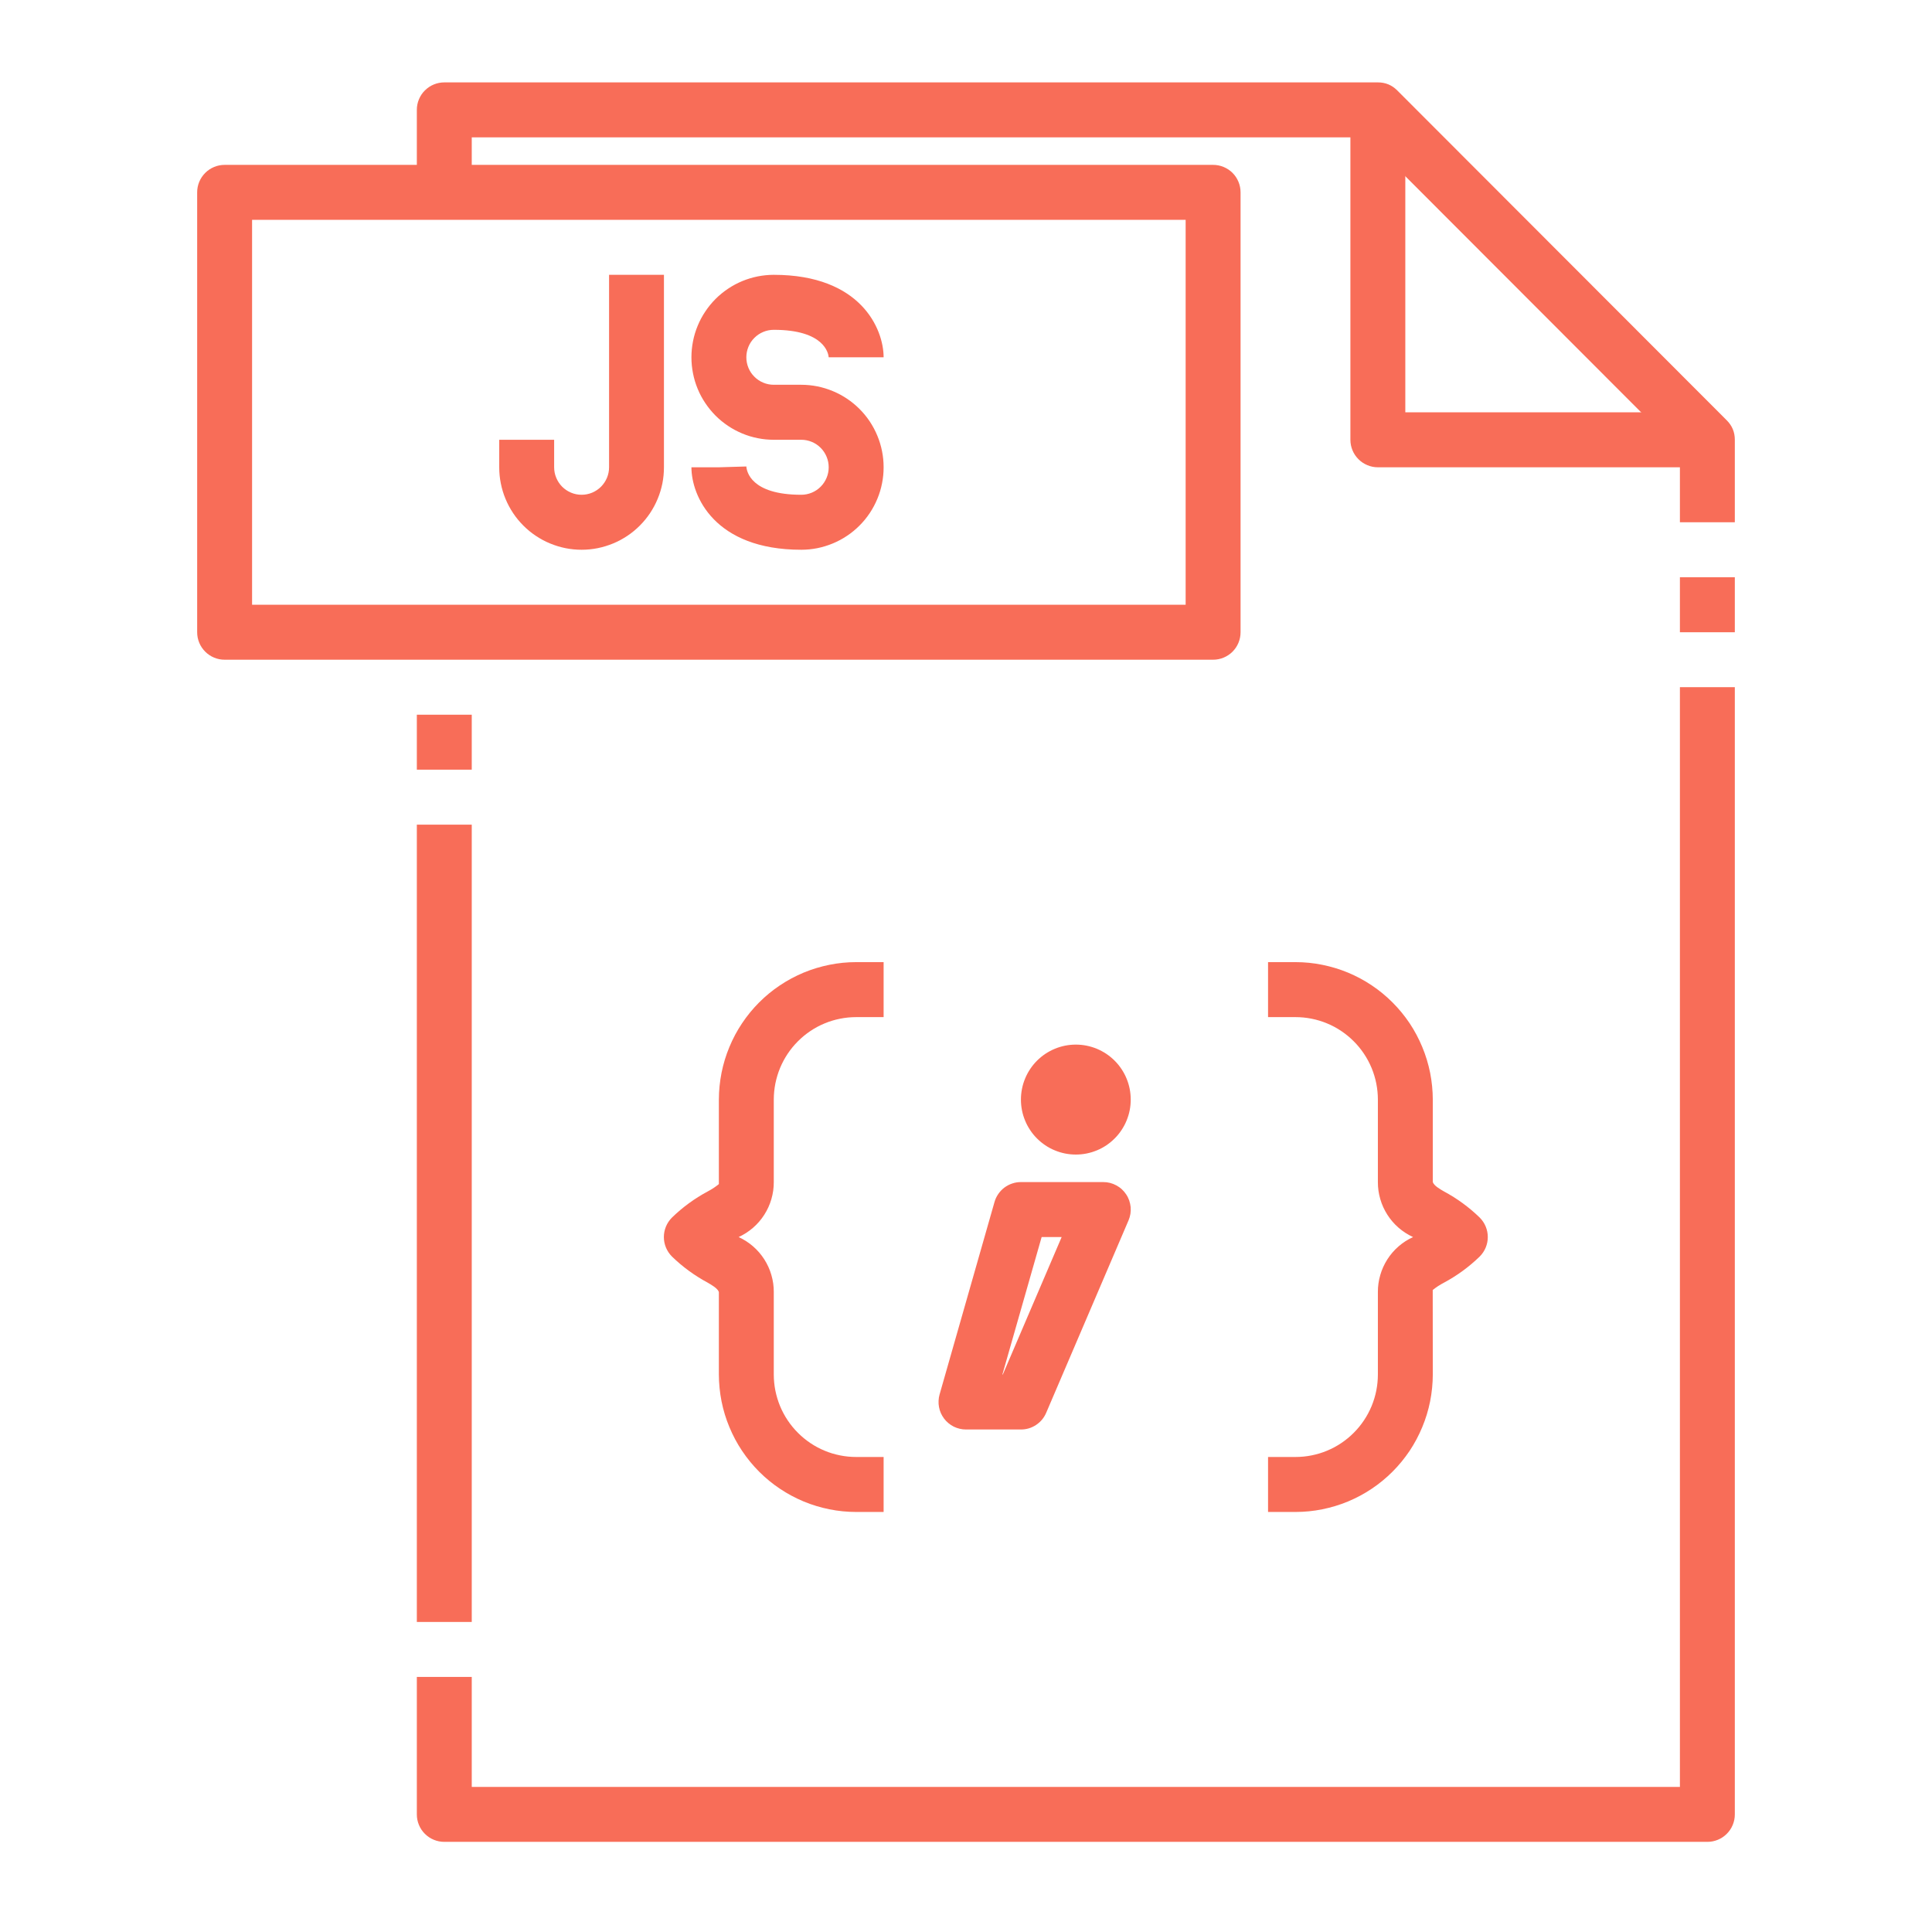 <svg xmlns="http://www.w3.org/2000/svg" xmlns:xlink="http://www.w3.org/1999/xlink" width="260" zoomAndPan="magnify" viewBox="0 0 194.88 195" height="260" preserveAspectRatio="xMidYMid meet" version="1.0"><defs><clipPath id="id1"><path d="M 19.84 16 L 126 16 L 126 67 L 19.84 67 Z M 19.84 16 " clip-rule="nonzero"/></clipPath><clipPath id="id2"><path d="M 42 8.316 L 175.043 8.316 L 175.043 53 L 42 53 Z M 42 8.316 " clip-rule="nonzero"/></clipPath><clipPath id="id3"><path d="M 42 69 L 175.043 69 L 175.043 185.902 L 42 185.902 Z M 42 69 " clip-rule="nonzero"/></clipPath><clipPath id="id4"><path d="M 169 58 L 175.043 58 L 175.043 64 L 169 64 Z M 169 58 " clip-rule="nonzero"/></clipPath></defs><g clip-path="url(#id1)"><path fill="#f86d58" d="M 122.383 66.586 L 22.613 66.586 C 22.246 66.586 21.891 66.516 21.551 66.375 C 21.211 66.234 20.914 66.035 20.652 65.773 C 20.395 65.512 20.191 65.215 20.051 64.875 C 19.91 64.531 19.84 64.18 19.84 63.812 L 19.84 19.414 C 19.84 19.047 19.91 18.691 20.051 18.352 C 20.191 18.012 20.395 17.711 20.652 17.453 C 20.914 17.191 21.211 16.992 21.551 16.852 C 21.891 16.711 22.246 16.641 22.613 16.641 L 122.383 16.641 C 122.75 16.641 123.102 16.711 123.441 16.852 C 123.781 16.992 124.082 17.191 124.344 17.453 C 124.602 17.711 124.801 18.012 124.941 18.352 C 125.082 18.691 125.152 19.047 125.152 19.414 L 125.152 63.812 C 125.152 64.18 125.082 64.531 124.941 64.875 C 124.801 65.215 124.602 65.512 124.344 65.773 C 124.082 66.035 123.781 66.234 123.441 66.375 C 123.102 66.516 122.75 66.586 122.383 66.586 Z M 25.383 61.035 L 119.609 61.035 L 119.609 22.188 L 25.383 22.188 Z M 25.383 61.035 " fill-opacity="1" fill-rule="nonzero"/></g><path fill="#f86d58" d="M 172.266 47.164 L 139.012 47.164 C 138.645 47.164 138.289 47.094 137.949 46.949 C 137.609 46.809 137.312 46.609 137.051 46.348 C 136.793 46.09 136.59 45.789 136.449 45.449 C 136.309 45.109 136.238 44.754 136.238 44.387 L 136.238 11.09 L 141.781 11.09 L 141.781 41.613 L 172.266 41.613 Z M 172.266 47.164 " fill-opacity="1" fill-rule="nonzero"/><g clip-path="url(#id2)"><path fill="#f86d58" d="M 175.039 52.711 L 169.496 52.711 L 169.496 45.535 L 137.863 13.863 L 47.555 13.863 L 47.555 19.414 L 42.012 19.414 L 42.012 11.09 C 42.012 10.723 42.082 10.367 42.223 10.027 C 42.363 9.688 42.562 9.387 42.824 9.129 C 43.086 8.867 43.383 8.668 43.723 8.527 C 44.062 8.387 44.418 8.316 44.785 8.316 L 139.012 8.316 C 139.777 8.316 140.43 8.586 140.969 9.129 L 174.227 42.426 C 174.77 42.969 175.039 43.621 175.039 44.387 Z M 175.039 52.711 " fill-opacity="1" fill-rule="nonzero"/></g><path fill="#f86d58" d="M 42.012 72.137 L 47.555 72.137 L 47.555 77.684 L 42.012 77.684 Z M 42.012 72.137 " fill-opacity="1" fill-rule="nonzero"/><path fill="#f86d58" d="M 42.012 83.234 L 47.555 83.234 L 47.555 163.707 L 42.012 163.707 Z M 42.012 83.234 " fill-opacity="1" fill-rule="nonzero"/><g clip-path="url(#id3)"><path fill="#f86d58" d="M 172.266 185.902 L 44.785 185.902 C 44.418 185.902 44.062 185.832 43.723 185.691 C 43.383 185.551 43.086 185.352 42.824 185.09 C 42.562 184.832 42.363 184.531 42.223 184.191 C 42.082 183.852 42.012 183.496 42.012 183.129 L 42.012 169.254 L 47.555 169.254 L 47.555 180.355 L 169.496 180.355 L 169.496 69.359 L 175.039 69.359 L 175.039 183.129 C 175.039 183.496 174.969 183.852 174.828 184.191 C 174.688 184.531 174.488 184.832 174.227 185.09 C 173.965 185.352 173.668 185.551 173.328 185.691 C 172.988 185.832 172.633 185.902 172.266 185.902 Z M 172.266 185.902 " fill-opacity="1" fill-rule="nonzero"/></g><g clip-path="url(#id4)"><path fill="#f86d58" d="M 169.496 58.262 L 175.039 58.262 L 175.039 63.812 L 169.496 63.812 Z M 169.496 58.262 " fill-opacity="1" fill-rule="nonzero"/></g><path fill="#f86d58" d="M 80.812 55.488 C 72.043 55.488 69.727 50.043 69.727 47.164 L 72.496 47.164 L 75.27 47.082 C 75.301 47.559 75.711 49.938 80.812 49.938 C 81.18 49.938 81.531 49.867 81.871 49.727 C 82.211 49.586 82.512 49.383 82.77 49.125 C 83.031 48.863 83.23 48.562 83.371 48.223 C 83.512 47.883 83.582 47.531 83.582 47.164 C 83.582 46.793 83.512 46.441 83.371 46.102 C 83.23 45.762 83.031 45.461 82.77 45.199 C 82.512 44.941 82.211 44.738 81.871 44.598 C 81.531 44.457 81.18 44.387 80.812 44.387 L 78.039 44.387 C 77.496 44.387 76.953 44.336 76.418 44.227 C 75.883 44.121 75.363 43.965 74.859 43.754 C 74.355 43.543 73.875 43.289 73.422 42.984 C 72.969 42.68 72.547 42.336 72.16 41.949 C 71.777 41.562 71.43 41.141 71.129 40.688 C 70.824 40.234 70.566 39.754 70.359 39.25 C 70.148 38.742 69.992 38.223 69.887 37.688 C 69.781 37.152 69.727 36.609 69.727 36.062 C 69.727 35.516 69.781 34.977 69.887 34.438 C 69.992 33.902 70.148 33.383 70.359 32.879 C 70.566 32.371 70.824 31.891 71.129 31.438 C 71.43 30.984 71.777 30.562 72.16 30.176 C 72.547 29.789 72.969 29.445 73.422 29.141 C 73.875 28.836 74.355 28.582 74.859 28.371 C 75.363 28.164 75.883 28.004 76.418 27.898 C 76.953 27.793 77.496 27.738 78.039 27.738 C 86.809 27.738 89.125 33.184 89.125 36.062 L 83.582 36.062 C 83.551 35.668 83.141 33.289 78.039 33.289 C 77.672 33.289 77.32 33.359 76.98 33.5 C 76.641 33.641 76.34 33.84 76.082 34.102 C 75.82 34.359 75.621 34.66 75.48 35 C 75.34 35.34 75.27 35.695 75.27 36.062 C 75.27 36.43 75.34 36.785 75.48 37.125 C 75.621 37.465 75.82 37.766 76.082 38.023 C 76.34 38.285 76.641 38.484 76.98 38.625 C 77.32 38.766 77.672 38.836 78.039 38.836 L 80.812 38.836 C 81.359 38.836 81.898 38.891 82.434 38.996 C 82.969 39.105 83.488 39.262 83.992 39.473 C 84.496 39.68 84.977 39.938 85.43 40.242 C 85.883 40.543 86.305 40.891 86.691 41.277 C 87.078 41.664 87.422 42.082 87.727 42.539 C 88.027 42.992 88.285 43.473 88.492 43.977 C 88.703 44.48 88.859 45.004 88.965 45.539 C 89.074 46.074 89.125 46.617 89.125 47.164 C 89.125 47.707 89.074 48.25 88.965 48.785 C 88.859 49.324 88.703 49.844 88.492 50.348 C 88.285 50.852 88.027 51.332 87.727 51.785 C 87.422 52.242 87.078 52.66 86.691 53.047 C 86.305 53.434 85.883 53.781 85.43 54.082 C 84.977 54.387 84.496 54.645 83.992 54.852 C 83.488 55.062 82.969 55.219 82.434 55.328 C 81.898 55.434 81.359 55.488 80.812 55.488 Z M 80.812 55.488 " fill-opacity="1" fill-rule="nonzero"/><path fill="#f86d58" d="M 58.641 55.488 C 58.094 55.488 57.555 55.434 57.02 55.328 C 56.484 55.219 55.965 55.062 55.461 54.852 C 54.953 54.645 54.477 54.387 54.023 54.082 C 53.566 53.781 53.148 53.434 52.762 53.047 C 52.375 52.66 52.031 52.242 51.727 51.785 C 51.426 51.332 51.168 50.852 50.961 50.348 C 50.75 49.844 50.594 49.324 50.488 48.785 C 50.379 48.25 50.328 47.707 50.328 47.164 L 50.328 44.387 L 55.871 44.387 L 55.871 47.164 C 55.871 47.531 55.941 47.883 56.082 48.223 C 56.223 48.562 56.422 48.863 56.68 49.125 C 56.941 49.383 57.242 49.586 57.582 49.727 C 57.918 49.867 58.273 49.938 58.641 49.938 C 59.008 49.938 59.363 49.867 59.703 49.727 C 60.039 49.586 60.34 49.383 60.602 49.125 C 60.859 48.863 61.062 48.562 61.203 48.223 C 61.344 47.883 61.414 47.531 61.414 47.164 L 61.414 27.738 L 66.953 27.738 L 66.953 47.164 C 66.953 47.707 66.902 48.25 66.797 48.785 C 66.688 49.324 66.531 49.844 66.32 50.348 C 66.113 50.852 65.855 51.332 65.555 51.785 C 65.25 52.242 64.906 52.66 64.52 53.047 C 64.133 53.434 63.715 53.781 63.262 54.082 C 62.805 54.387 62.328 54.645 61.824 54.852 C 61.316 55.062 60.797 55.219 60.262 55.328 C 59.727 55.434 59.188 55.488 58.641 55.488 Z M 58.641 55.488 " fill-opacity="1" fill-rule="nonzero"/><path fill="#f86d58" d="M 89.125 152.605 L 86.355 152.605 C 85.445 152.605 84.543 152.516 83.652 152.336 C 82.762 152.156 81.895 151.895 81.055 151.547 C 80.215 151.195 79.418 150.77 78.66 150.262 C 77.902 149.758 77.203 149.18 76.562 148.539 C 75.918 147.895 75.344 147.191 74.84 146.438 C 74.332 145.68 73.906 144.879 73.559 144.039 C 73.207 143.199 72.945 142.332 72.766 141.438 C 72.59 140.543 72.5 139.641 72.496 138.73 L 72.496 130.406 C 72.379 130.043 71.789 129.707 71.363 129.457 C 70.039 128.746 68.836 127.867 67.758 126.82 C 67.5 126.559 67.297 126.258 67.156 125.918 C 67.016 125.578 66.945 125.227 66.945 124.859 C 66.945 124.488 67.016 124.137 67.156 123.797 C 67.297 123.457 67.5 123.156 67.758 122.895 C 68.836 121.848 70.039 120.969 71.363 120.258 C 71.766 120.047 72.145 119.801 72.496 119.512 L 72.496 110.984 C 72.5 110.074 72.59 109.172 72.766 108.277 C 72.945 107.387 73.207 106.52 73.559 105.676 C 73.906 104.836 74.332 104.035 74.84 103.277 C 75.344 102.523 75.918 101.82 76.562 101.176 C 77.203 100.535 77.902 99.957 78.66 99.453 C 79.418 98.945 80.215 98.52 81.055 98.168 C 81.895 97.82 82.762 97.559 83.652 97.379 C 84.543 97.199 85.445 97.109 86.355 97.109 L 89.125 97.109 L 89.125 102.66 L 86.355 102.66 C 85.809 102.66 85.27 102.711 84.734 102.82 C 84.195 102.926 83.676 103.082 83.172 103.293 C 82.668 103.5 82.188 103.758 81.734 104.062 C 81.281 104.367 80.863 104.711 80.477 105.098 C 80.09 105.484 79.746 105.902 79.441 106.359 C 79.137 106.812 78.883 107.293 78.672 107.797 C 78.465 108.301 78.309 108.824 78.199 109.359 C 78.094 109.895 78.039 110.438 78.039 110.984 L 78.039 119.309 C 78.043 119.891 77.961 120.465 77.797 121.027 C 77.637 121.586 77.395 122.113 77.082 122.605 C 76.766 123.098 76.391 123.535 75.949 123.918 C 75.508 124.301 75.02 124.613 74.492 124.859 C 75.02 125.102 75.508 125.414 75.949 125.797 C 76.391 126.18 76.766 126.617 77.082 127.109 C 77.395 127.602 77.637 128.129 77.797 128.688 C 77.961 129.25 78.043 129.824 78.039 130.406 L 78.039 138.73 C 78.039 139.277 78.094 139.82 78.199 140.355 C 78.309 140.891 78.465 141.414 78.672 141.918 C 78.883 142.422 79.137 142.902 79.441 143.355 C 79.746 143.812 80.09 144.23 80.477 144.617 C 80.863 145.004 81.281 145.348 81.734 145.652 C 82.188 145.957 82.668 146.215 83.172 146.422 C 83.676 146.633 84.195 146.789 84.734 146.895 C 85.27 147.004 85.809 147.055 86.355 147.055 L 89.125 147.055 Z M 89.125 152.605 " fill-opacity="1" fill-rule="nonzero"/><path fill="#f86d58" d="M 130.695 152.605 L 127.926 152.605 L 127.926 147.055 L 130.695 147.055 C 131.242 147.055 131.781 147.004 132.32 146.895 C 132.855 146.789 133.375 146.633 133.879 146.422 C 134.383 146.215 134.863 145.957 135.316 145.652 C 135.77 145.348 136.188 145.004 136.574 144.617 C 136.961 144.23 137.305 143.812 137.609 143.355 C 137.914 142.902 138.168 142.422 138.379 141.918 C 138.586 141.414 138.746 140.891 138.852 140.355 C 138.957 139.82 139.012 139.277 139.012 138.73 L 139.012 130.406 C 139.008 129.824 139.09 129.25 139.254 128.688 C 139.414 128.129 139.656 127.602 139.969 127.109 C 140.285 126.617 140.66 126.18 141.102 125.797 C 141.543 125.414 142.031 125.102 142.562 124.859 C 142.031 124.613 141.543 124.301 141.102 123.918 C 140.66 123.535 140.285 123.098 139.969 122.605 C 139.656 122.113 139.414 121.586 139.254 121.027 C 139.09 120.465 139.008 119.891 139.012 119.309 L 139.012 110.984 C 139.012 110.438 138.957 109.895 138.852 109.359 C 138.746 108.824 138.586 108.301 138.379 107.797 C 138.168 107.293 137.914 106.812 137.609 106.359 C 137.305 105.902 136.961 105.484 136.574 105.098 C 136.188 104.711 135.77 104.367 135.316 104.062 C 134.863 103.758 134.383 103.5 133.879 103.293 C 133.375 103.082 132.855 102.926 132.32 102.82 C 131.781 102.711 131.242 102.66 130.695 102.66 L 127.926 102.66 L 127.926 97.109 L 130.695 97.109 C 131.605 97.109 132.508 97.199 133.398 97.379 C 134.289 97.559 135.156 97.82 135.996 98.168 C 136.836 98.52 137.637 98.945 138.391 99.453 C 139.148 99.957 139.848 100.535 140.488 101.176 C 141.133 101.82 141.707 102.523 142.215 103.277 C 142.719 104.035 143.145 104.836 143.492 105.676 C 143.844 106.52 144.105 107.387 144.285 108.277 C 144.461 109.172 144.551 110.074 144.555 110.984 L 144.555 119.309 C 144.672 119.672 145.262 120.012 145.691 120.258 C 147.012 120.969 148.215 121.848 149.293 122.895 C 149.551 123.156 149.754 123.457 149.895 123.797 C 150.035 124.137 150.105 124.488 150.105 124.859 C 150.105 125.227 150.035 125.578 149.895 125.918 C 149.754 126.258 149.551 126.559 149.293 126.82 C 148.215 127.867 147.012 128.746 145.691 129.457 C 145.285 129.668 144.902 129.914 144.547 130.203 L 144.555 138.73 C 144.551 139.641 144.461 140.543 144.285 141.438 C 144.105 142.332 143.844 143.199 143.492 144.039 C 143.145 144.879 142.719 145.68 142.215 146.438 C 141.707 147.191 141.133 147.895 140.488 148.539 C 139.848 149.18 139.148 149.758 138.391 150.262 C 137.637 150.77 136.836 151.195 135.996 151.547 C 135.156 151.895 134.289 152.156 133.398 152.336 C 132.508 152.516 131.605 152.605 130.695 152.605 Z M 130.695 152.605 " fill-opacity="1" fill-rule="nonzero"/><path fill="#f86d58" d="M 108.527 116.531 C 108.16 116.531 107.801 116.496 107.445 116.426 C 107.086 116.355 106.742 116.25 106.406 116.109 C 106.066 115.973 105.75 115.801 105.445 115.598 C 105.145 115.395 104.863 115.164 104.605 114.906 C 104.348 114.648 104.117 114.371 103.918 114.066 C 103.715 113.762 103.543 113.445 103.406 113.105 C 103.266 112.77 103.16 112.422 103.09 112.066 C 103.02 111.707 102.984 111.348 102.984 110.984 C 102.984 110.617 103.02 110.258 103.09 109.902 C 103.16 109.543 103.266 109.195 103.406 108.859 C 103.543 108.523 103.715 108.203 103.918 107.898 C 104.117 107.598 104.348 107.316 104.605 107.059 C 104.863 106.801 105.145 106.57 105.445 106.367 C 105.75 106.168 106.066 105.996 106.406 105.855 C 106.742 105.715 107.086 105.613 107.445 105.539 C 107.801 105.469 108.16 105.434 108.527 105.434 C 108.891 105.434 109.25 105.469 109.605 105.539 C 109.965 105.613 110.309 105.715 110.648 105.855 C 110.984 105.996 111.301 106.168 111.605 106.367 C 111.906 106.57 112.188 106.801 112.445 107.059 C 112.703 107.316 112.934 107.598 113.133 107.898 C 113.336 108.203 113.508 108.523 113.645 108.859 C 113.785 109.195 113.891 109.543 113.961 109.902 C 114.031 110.258 114.066 110.617 114.066 110.984 C 114.066 111.348 114.031 111.707 113.961 112.066 C 113.891 112.422 113.785 112.77 113.645 113.105 C 113.508 113.445 113.336 113.762 113.133 114.066 C 112.934 114.371 112.703 114.648 112.445 114.906 C 112.188 115.164 111.906 115.395 111.605 115.598 C 111.301 115.801 110.984 115.973 110.648 116.109 C 110.309 116.25 109.965 116.355 109.605 116.426 C 109.25 116.496 108.891 116.531 108.527 116.531 Z M 108.527 110.984 Z M 108.527 110.984 " fill-opacity="1" fill-rule="nonzero"/><path fill="#f86d58" d="M 102.984 144.281 L 97.441 144.281 C 97.227 144.281 97.016 144.258 96.805 144.207 C 96.598 144.16 96.395 144.086 96.203 143.992 C 96.012 143.895 95.832 143.777 95.668 143.641 C 95.504 143.504 95.355 143.352 95.227 143.18 C 95.098 143.008 94.992 142.824 94.902 142.629 C 94.816 142.43 94.754 142.227 94.715 142.016 C 94.676 141.805 94.66 141.594 94.672 141.379 C 94.68 141.164 94.715 140.953 94.773 140.746 L 100.316 121.324 C 100.398 121.031 100.527 120.762 100.695 120.516 C 100.867 120.266 101.07 120.051 101.312 119.867 C 101.555 119.688 101.816 119.547 102.102 119.453 C 102.387 119.355 102.68 119.309 102.984 119.309 L 111.297 119.309 C 111.527 119.309 111.754 119.336 111.973 119.391 C 112.195 119.449 112.41 119.531 112.609 119.641 C 112.812 119.75 113 119.879 113.168 120.035 C 113.336 120.191 113.484 120.363 113.609 120.555 C 113.738 120.746 113.836 120.953 113.914 121.168 C 113.988 121.387 114.035 121.609 114.059 121.836 C 114.078 122.066 114.07 122.293 114.035 122.52 C 113.996 122.746 113.934 122.965 113.844 123.176 L 105.531 142.602 C 105.312 143.109 104.969 143.52 104.508 143.824 C 104.047 144.129 103.535 144.281 102.984 144.281 Z M 101.113 138.73 L 101.156 138.73 L 107.094 124.859 L 105.074 124.859 Z M 101.113 138.73 " fill-opacity="1" fill-rule="nonzero"/></svg>